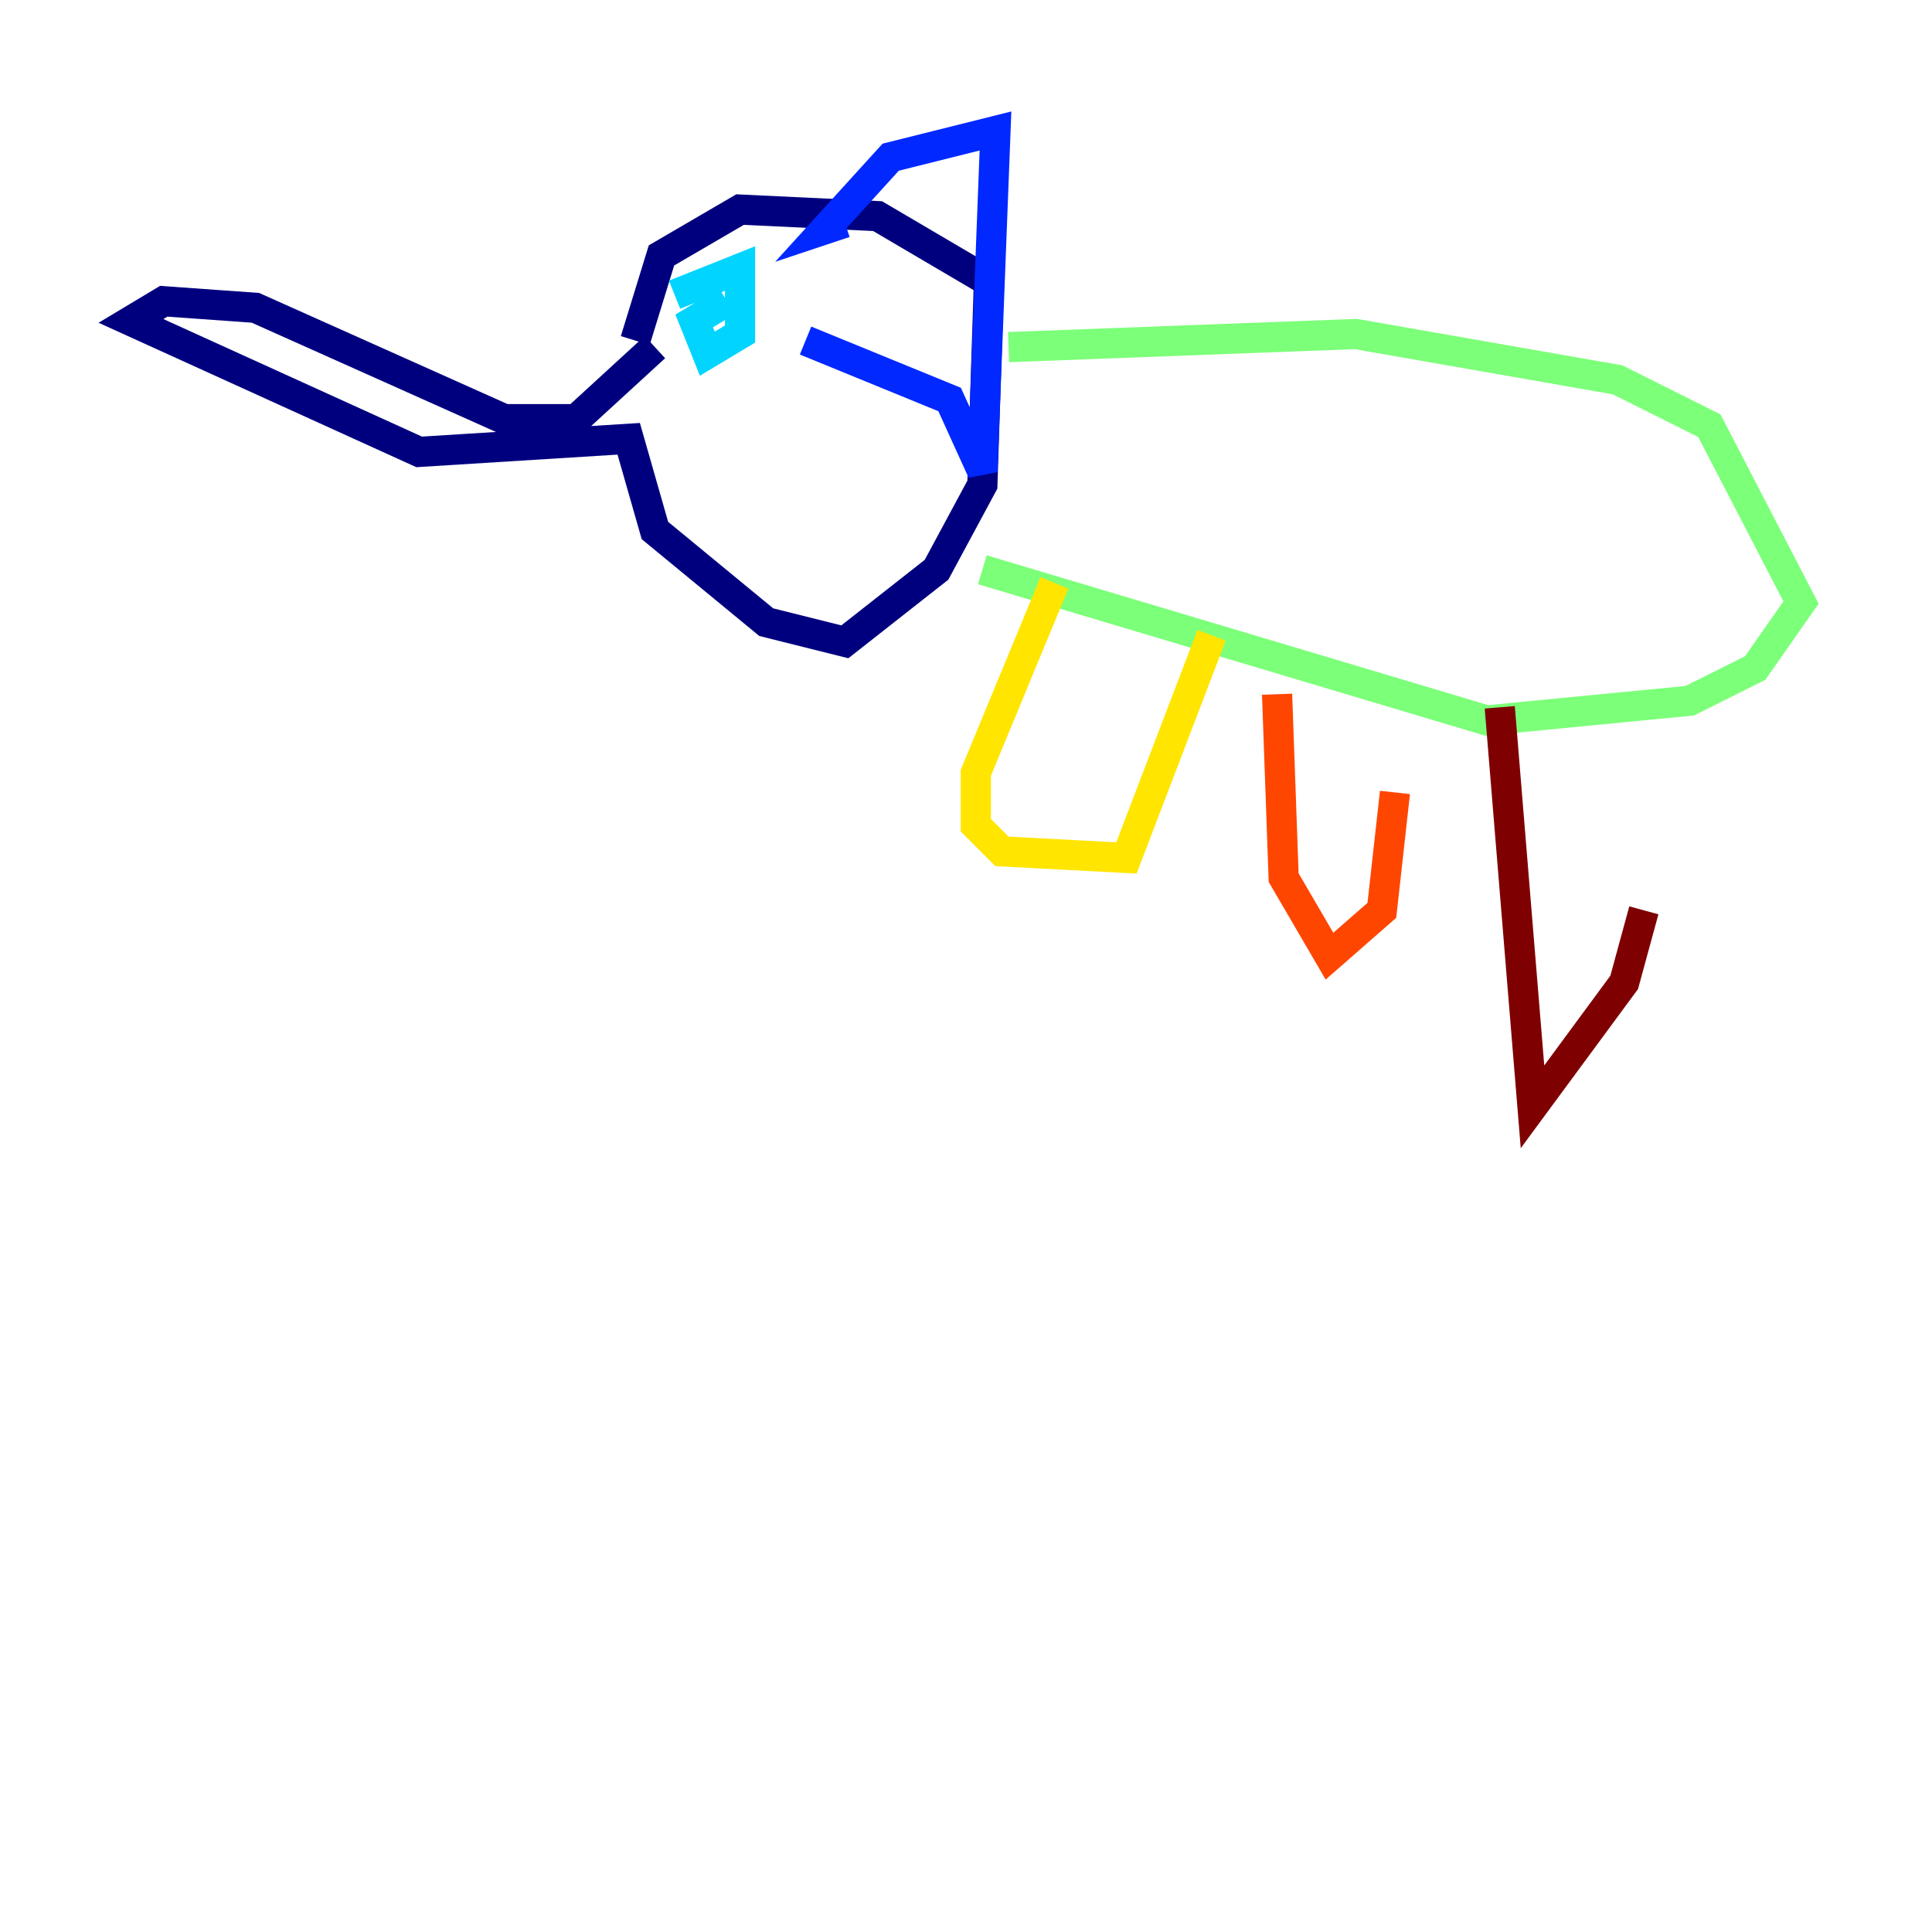 <?xml version="1.0" encoding="utf-8" ?>
<svg baseProfile="tiny" height="128" version="1.2" viewBox="0,0,128,128" width="128" xmlns="http://www.w3.org/2000/svg" xmlns:ev="http://www.w3.org/2001/xml-events" xmlns:xlink="http://www.w3.org/1999/xlink"><defs /><polyline fill="none" points="43.39,22.997 38.183,27.77 33.41,27.77 16.922,20.393 10.848,19.959 8.678,21.261 27.77,29.939 41.654,29.071 43.39,35.146 50.766,41.22 55.973,42.522 62.047,37.749 65.085,32.108 65.519,18.658 58.142,14.319 49.031,13.885 43.824,16.922 42.088,22.563" stroke="#00007f" stroke-width="2" /><polyline fill="none" points="55.973,14.752 54.671,15.186 59.01,10.414 65.953,8.678 65.085,31.241 62.915,26.468 53.37,22.563" stroke="#0028ff" stroke-width="2" /><polyline fill="none" points="48.163,19.959 45.993,21.261 46.861,23.43 49.031,22.129 49.031,17.79 44.691,19.525" stroke="#00d4ff" stroke-width="2" /><polyline fill="none" points="66.82,22.997 89.817,22.129 107.173,25.166 113.248,28.203 119.322,39.919 116.285,44.258 111.946,46.427 98.495,47.729 65.085,37.749" stroke="#7cff79" stroke-width="2" /><polyline fill="none" points="69.858,38.617 64.651,51.2 64.651,54.671 66.386,56.407 74.63,56.841 80.271,42.088" stroke="#ffe500" stroke-width="2" /><polyline fill="none" points="84.61,45.993 85.044,58.142 88.081,63.349 91.552,60.312 92.42,52.502" stroke="#ff4600" stroke-width="2" /><polyline fill="none" points="99.363,46.861 101.532,73.329 107.607,65.085 108.909,60.312" stroke="#7f0000" stroke-width="2" /></svg>